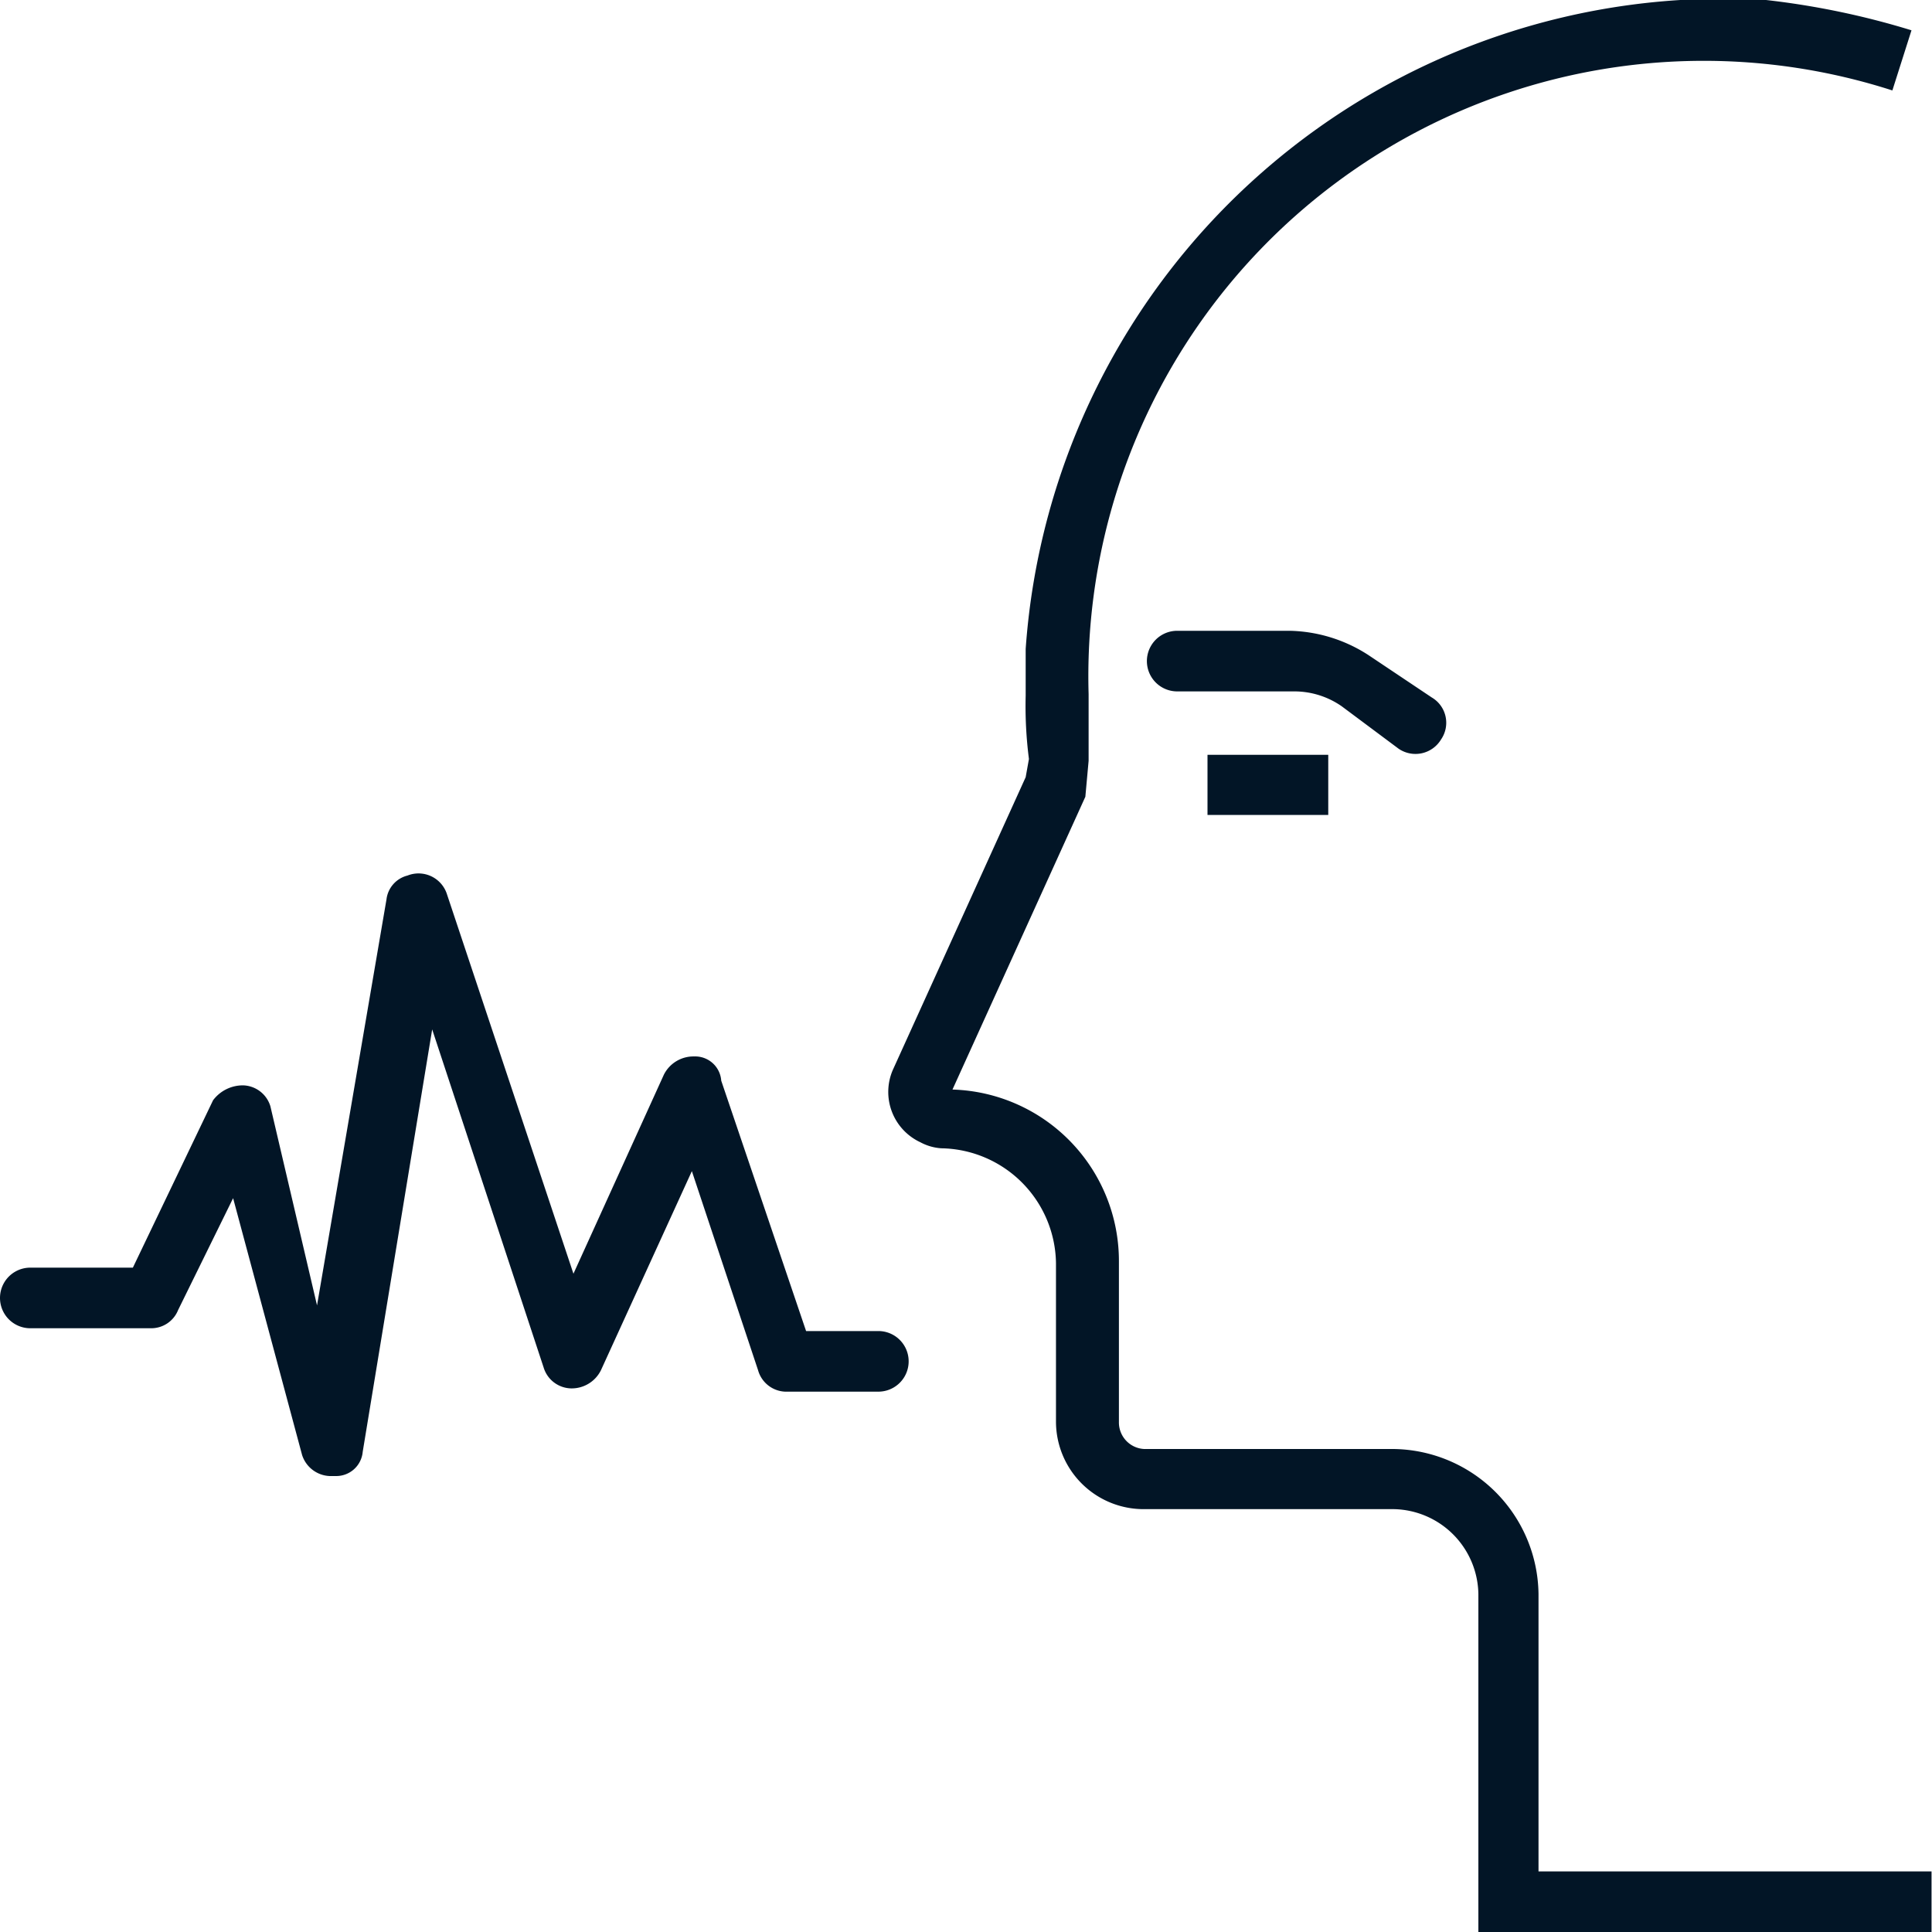 <svg xmlns="http://www.w3.org/2000/svg" xmlns:xlink="http://www.w3.org/1999/xlink" viewBox="0 0 41.44 41.44"><defs><style>.cls-1{fill:none;}.cls-2{clip-path:url(#clip-path);}.cls-3{isolation:isolate;}.cls-4{clip-path:url(#clip-path-2);}.cls-5{fill:#021526;}</style><clipPath id="clip-path"><rect class="cls-1" width="41.44" height="41.44"/></clipPath><clipPath id="clip-path-2"><rect class="cls-1" x="-33681.69" y="-32105.39" width="65535" height="65535"/></clipPath></defs><g id="Слой_2" data-name="Слой 2"><g id="Слой_1-2" data-name="Слой 1"><g class="cls-2"><g class="cls-3"><g class="cls-4"><path class="cls-5" d="M33,34.19a3.15,3.15,0,0,0-3.11-3.11H24.54A.57.57,0,0,1,24,30.5V27.06a3.68,3.68,0,0,0-3.57-3.69l2.85-6.28.07-.77V14.89A13.2,13.2,0,0,1,40.59,1.94L41,.65A17.12,17.12,0,0,0,37.88,0,15,15,0,0,0,22,13.92v1a8.86,8.86,0,0,0,.07,1.36l-.07.39-2.85,6.28a1.19,1.19,0,0,0,.59,1.55,1.1,1.1,0,0,0,.45.13,2.5,2.5,0,0,1,2.46,2.46V30.5a1.88,1.88,0,0,0,1.88,1.87h5.37a1.85,1.85,0,0,1,1.81,1.82v7.25h9.72v-1.3H33Z"/><path class="cls-5" d="M.65,28.49H3.24a.62.62,0,0,0,.58-.39L5,25.7l1.48,5.51a.65.65,0,0,0,.65.45h.07a.57.57,0,0,0,.58-.52l1.49-9.06,2.39,7.25a.63.63,0,0,0,.59.45.7.7,0,0,0,.64-.39l1.95-4.27,1.42,4.27a.63.63,0,0,0,.58.46h2a.65.65,0,0,0,0-1.3H17.29l-1.82-5.37a.56.56,0,0,0-.58-.52.71.71,0,0,0-.65.39L12.3,27.32,9.58,19.16a.64.64,0,0,0-.84-.38.6.6,0,0,0-.45.51L6.8,28l-1-4.27a.63.63,0,0,0-.59-.45.8.8,0,0,0-.64.32L2.85,27.19H.65a.65.65,0,1,0,0,1.3"/><rect class="cls-5" x="25.9" y="16.19" width="2.59" height="1.29"/><path class="cls-5" d="M30,16.06a.64.64,0,0,0,.91-.2.63.63,0,0,0-.2-.9l-1.36-.91a3.22,3.22,0,0,0-1.68-.52H25.25a.65.65,0,1,0,0,1.3h2.53a1.78,1.78,0,0,1,1,.32Z"/></g></g></g></g></g></svg>